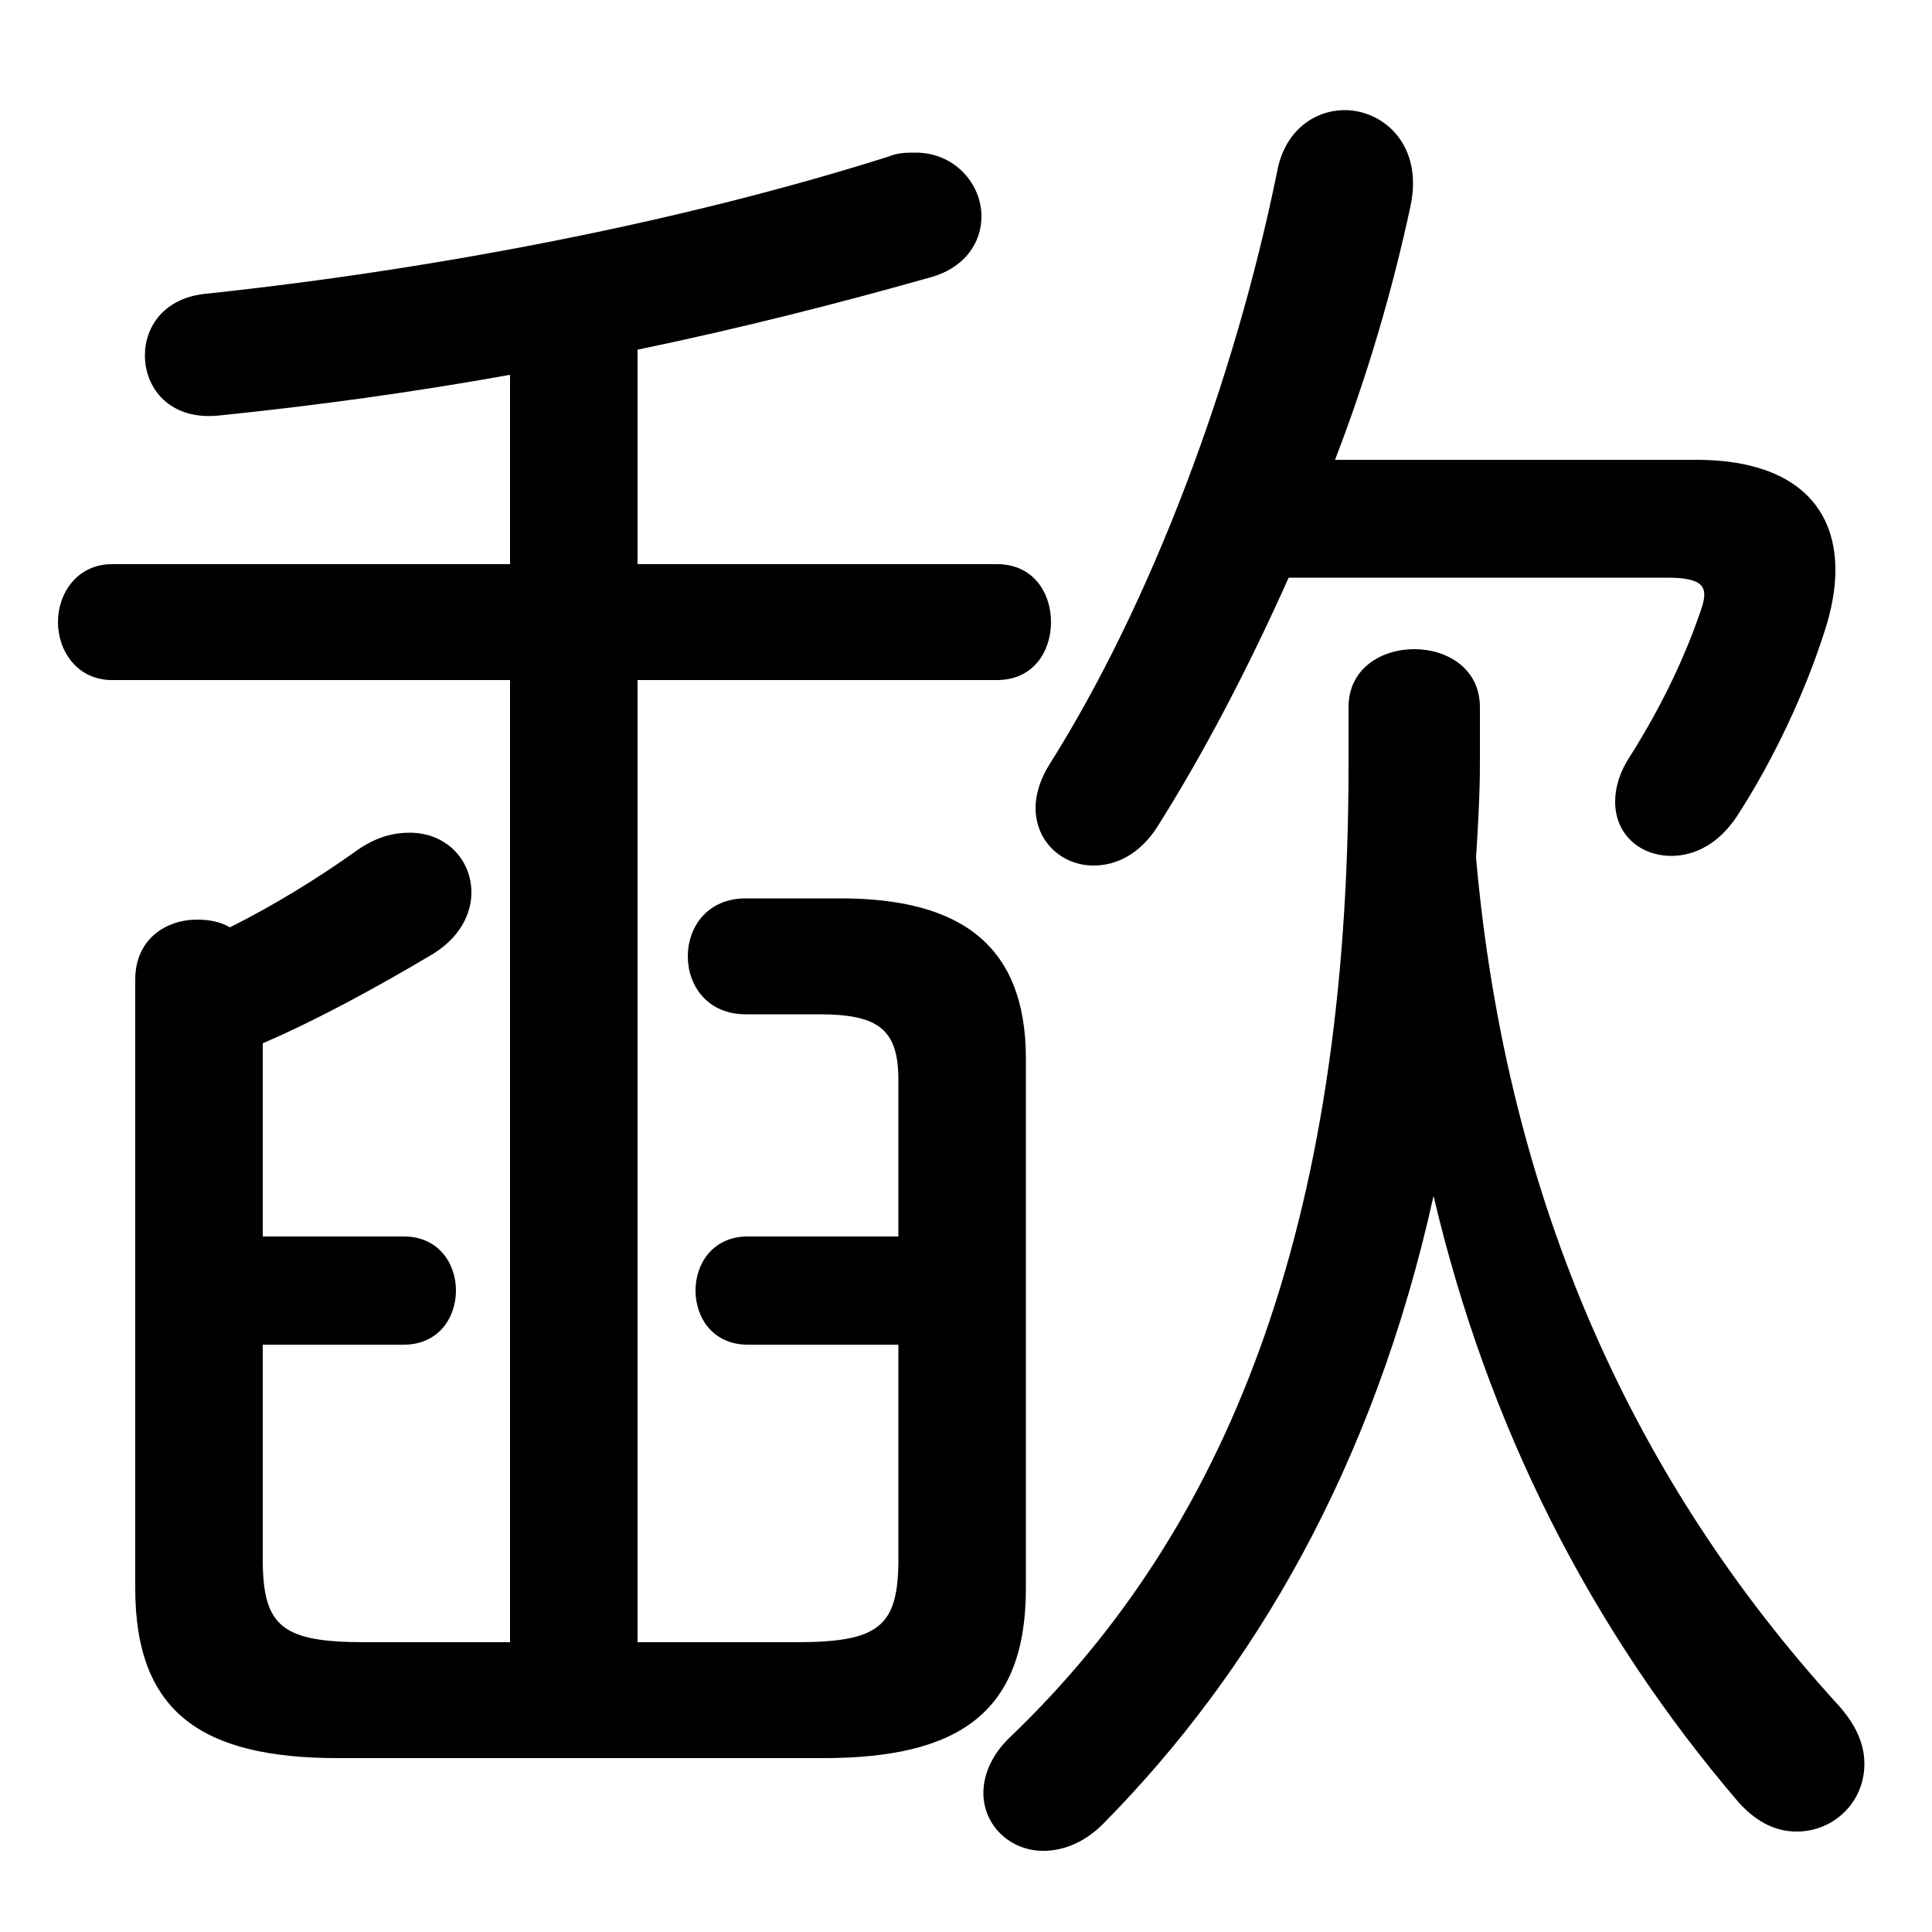<svg xmlns="http://www.w3.org/2000/svg" viewBox="0 -44.0 50.0 50.0">
    <rect x="0" y="-44.0" width="50.0" height="50.0" fill="#808080" stroke="none"/>
    <g transform="scale(1, -1)">
        <!-- ボディの枠 -->
        <rect x="0" y="-6.0" width="50.0" height="50.0"
            stroke="white" fill="white"/>
        <!-- グリフ座標系の原点 -->
        <circle cx="0" cy="0" r="5" fill="white"/>
        <!-- グリフのアウトライン -->
        <g style="fill:black;stroke:#000000;stroke-width:0;stroke-linecap:round;stroke-linejoin:round;">
        <path d="M 38.3 25.7 C 38.3 26.7 37.45 27.2 36.6 27.2 C 35.75 27.2 34.9 26.7 34.9 25.7 L 34.9 24.2 C 34.9 12.15 31.7 4.4 26.2 -0.9 C 25.65 -1.4 25.45 -1.95 25.45 -2.4 C 25.45 -3.25 26.15 -3.9 27.0 -3.9 C 27.5 -3.9 28.05 -3.7 28.55 -3.2 C 32.45 0.75 35.55 6.05 37.1 13.05 C 38.5 7.1 41.15 1.85 45.0 -2.65 C 45.5 -3.2 46.0 -3.4 46.5 -3.4 C 47.45 -3.4 48.25 -2.65 48.25 -1.65 C 48.25 -1.15 48.05 -0.65 47.55 -0.1 C 42.35 5.6 39.0 12.8 38.2 21.8 C 38.25 22.6 38.3 23.45 38.3 24.25 Z M 6.8 17.0 C 8.2 17.6 9.75 18.45 11.1 19.25 C 11.9 19.7 12.2 20.35 12.2 20.9 C 12.2 21.75 11.55 22.45 10.6 22.45 C 10.2 22.45 9.75 22.35 9.25 22.0 C 8.2 21.25 7.05 20.55 5.95 20.0 C 5.7 20.15 5.4 20.2 5.1 20.2 C 4.3 20.2 3.5 19.7 3.5 18.65 L 3.5 2.9 C 3.5 -0.3 5.2 -1.5 8.75 -1.5 L 21.3 -1.5 C 24.85 -1.5 26.55 -0.3 26.55 2.9 L 26.55 16.6 C 26.55 19.55 24.85 20.75 21.75 20.75 L 19.3 20.75 C 18.3 20.75 17.8 20.0 17.8 19.25 C 17.8 18.5 18.3 17.75 19.3 17.75 L 21.2 17.75 C 22.75 17.75 23.25 17.35 23.25 16.05 L 23.25 12.0 L 19.35 12.0 C 18.45 12.0 18.0 11.3 18.0 10.6 C 18.0 9.9 18.45 9.2 19.35 9.2 L 23.25 9.2 L 23.25 3.65 C 23.25 1.9 22.75 1.5 20.6 1.5 L 16.5 1.5 L 16.5 26.4 L 25.8 26.4 C 26.75 26.4 27.2 27.15 27.2 27.9 C 27.2 28.65 26.75 29.4 25.8 29.4 L 16.5 29.4 L 16.5 34.95 C 19.15 35.5 21.7 36.15 24.0 36.8 C 25.0 37.05 25.4 37.75 25.4 38.4 C 25.4 39.25 24.7 40.05 23.7 40.05 C 23.45 40.05 23.25 40.05 23.0 39.95 C 17.8 38.3 11.45 37.05 5.35 36.4 C 4.25 36.3 3.75 35.55 3.75 34.8 C 3.75 33.95 4.4 33.1 5.7 33.25 C 8.15 33.5 10.7 33.85 13.2 34.3 L 13.2 29.4 L 2.9 29.4 C 2.0 29.4 1.5 28.65 1.5 27.9 C 1.5 27.15 2.0 26.4 2.9 26.4 L 13.2 26.4 L 13.2 1.5 L 9.45 1.5 C 7.3 1.5 6.8 1.9 6.8 3.65 L 6.8 9.2 L 10.45 9.2 C 11.35 9.2 11.8 9.9 11.8 10.6 C 11.8 11.3 11.35 12.0 10.45 12.0 L 6.8 12.0 Z M 43.15 29.05 C 44.1 29.05 44.2 28.8 44.05 28.3 C 43.65 27.1 43.05 25.8 42.2 24.45 C 41.9 24.0 41.8 23.6 41.8 23.25 C 41.8 22.4 42.45 21.85 43.25 21.85 C 43.85 21.85 44.5 22.15 45.0 22.95 C 45.9 24.35 46.7 26.05 47.2 27.6 C 47.4 28.2 47.5 28.75 47.5 29.25 C 47.5 31.0 46.3 32.1 43.9 32.1 L 34.55 32.1 C 35.4 34.3 36.05 36.55 36.5 38.65 C 36.85 40.25 35.8 41.15 34.8 41.15 C 34.05 41.15 33.25 40.65 33.05 39.55 C 31.95 34.15 29.8 28.4 27.15 24.2 C 26.9 23.8 26.8 23.4 26.8 23.1 C 26.8 22.2 27.5 21.6 28.3 21.6 C 28.9 21.6 29.5 21.9 29.95 22.6 C 31.15 24.5 32.3 26.7 33.35 29.05 Z"/>
    </g>
    </g>
</svg>
